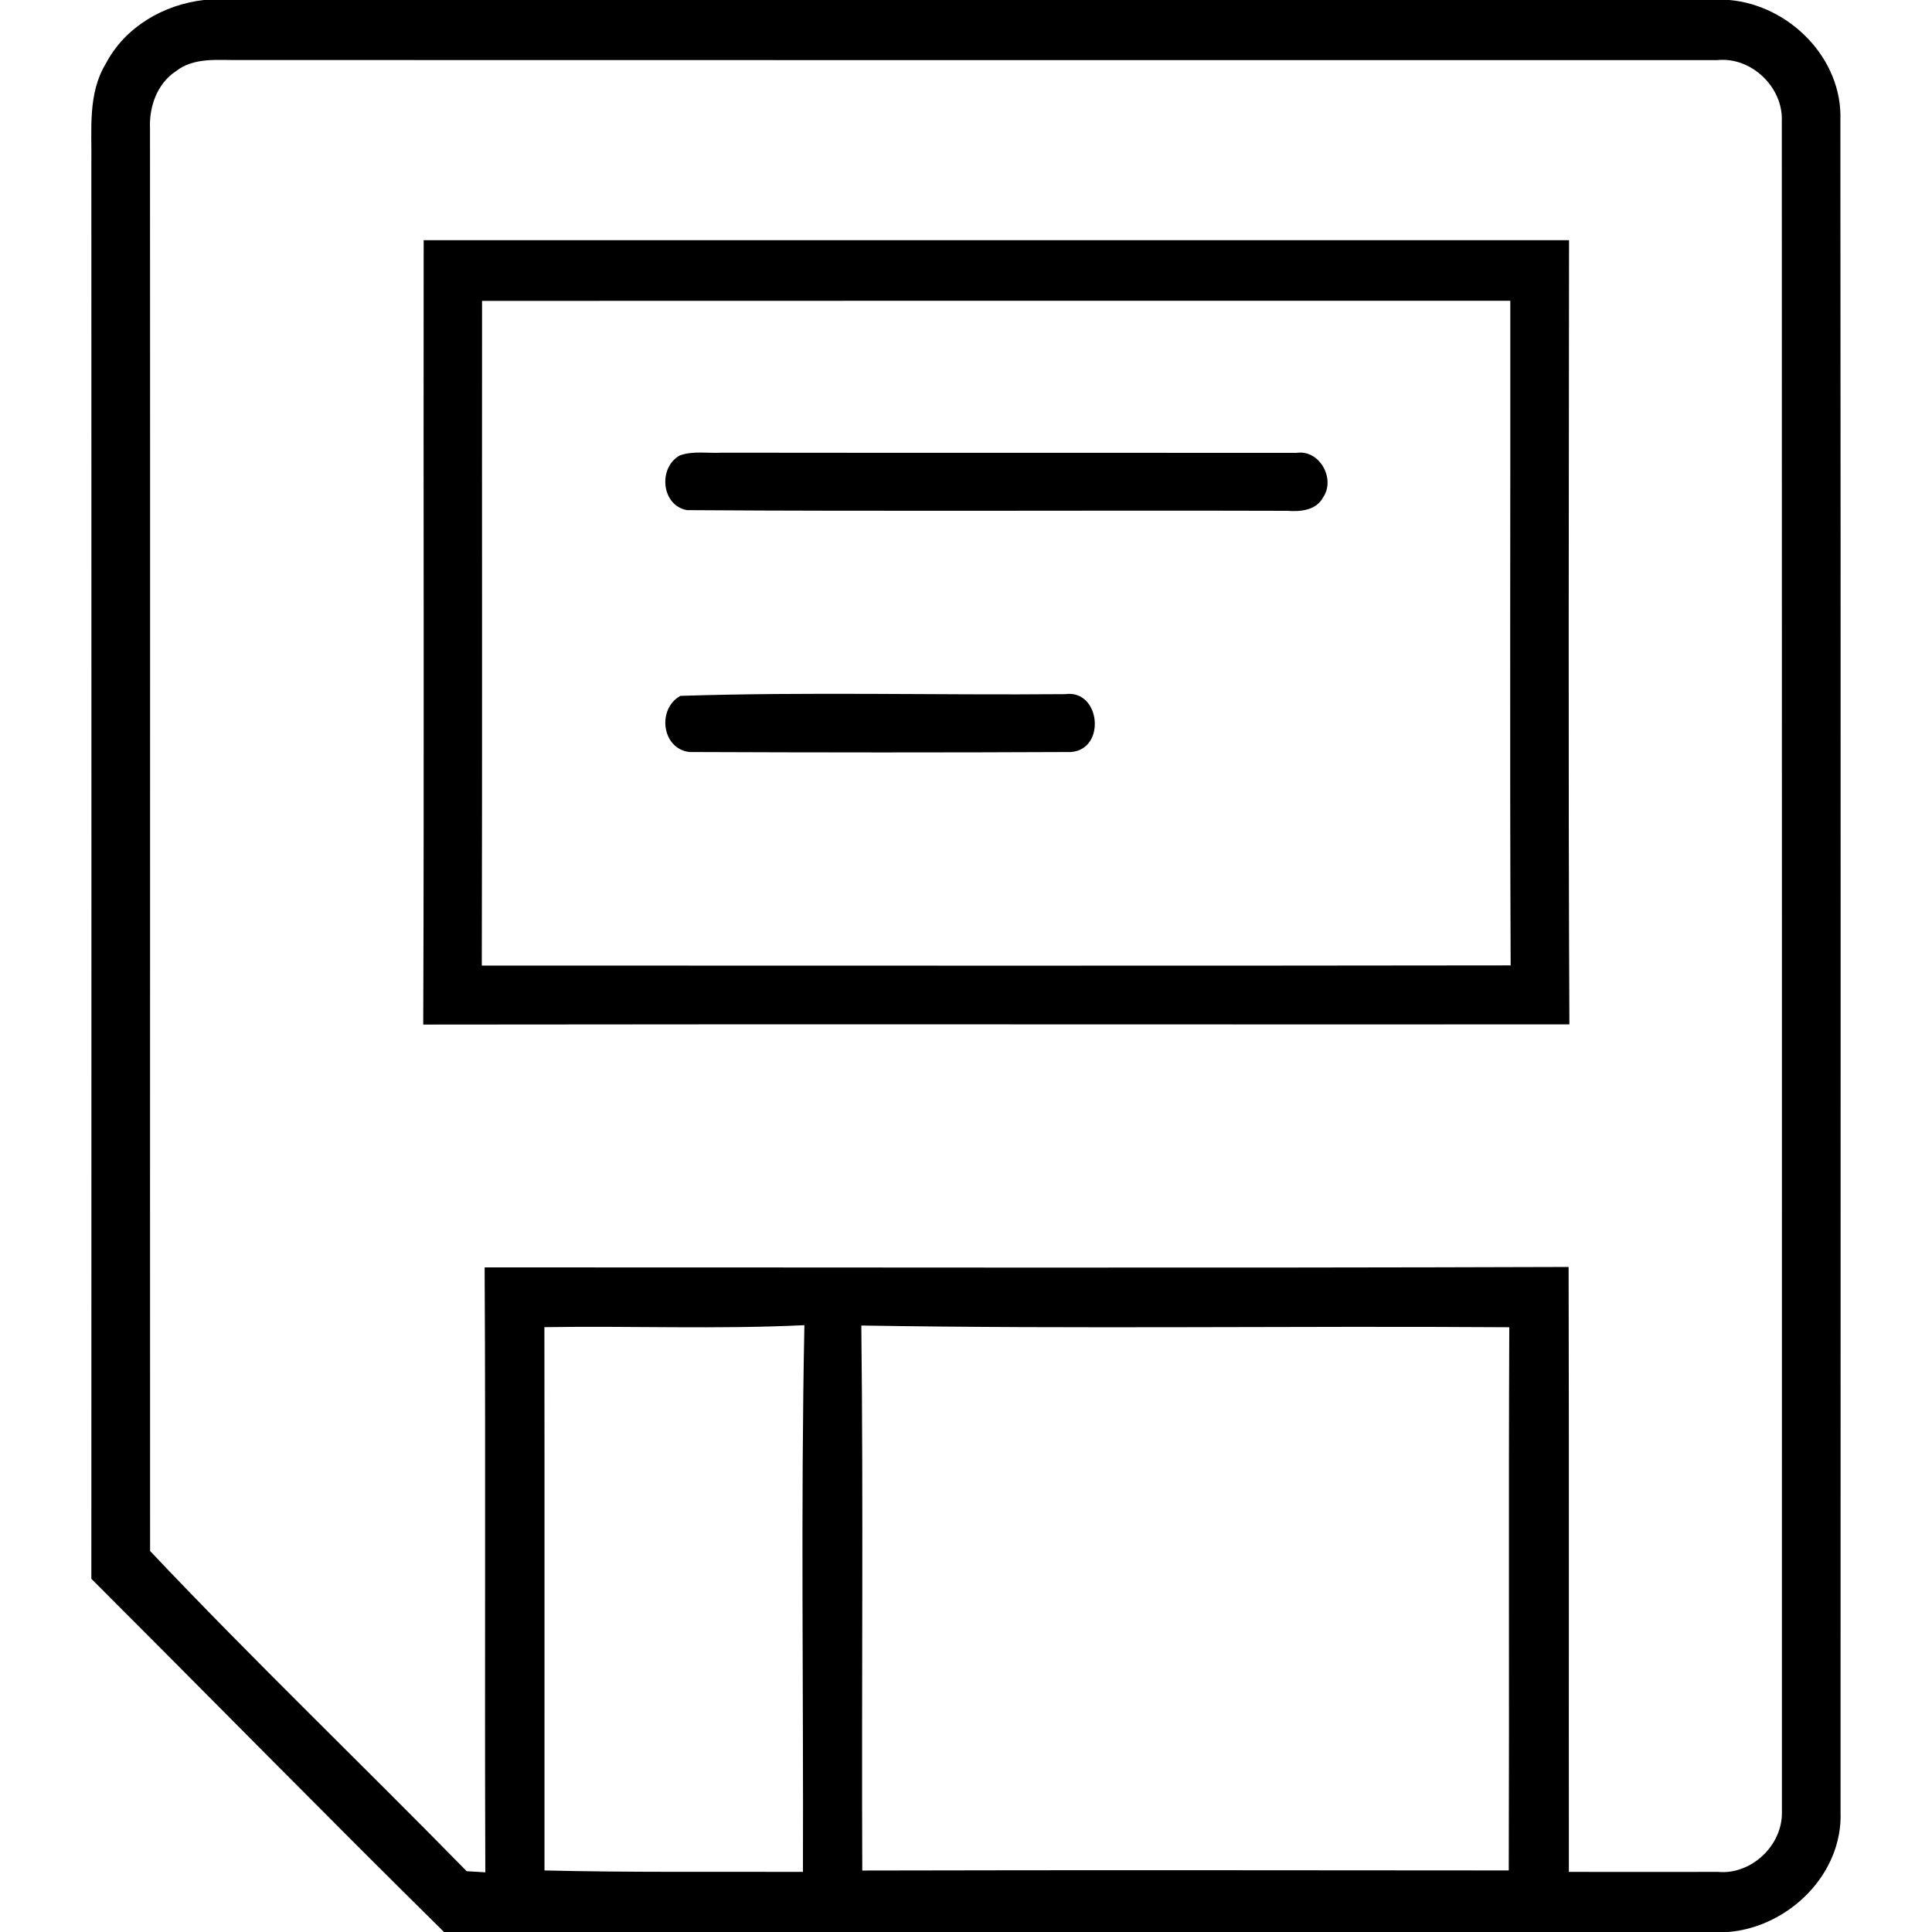 <?xml version="1.0" encoding="UTF-8" ?>
<!DOCTYPE svg PUBLIC "-//W3C//DTD SVG 1.1//EN" "http://www.w3.org/Graphics/SVG/1.1/DTD/svg11.dtd">
<svg width="225pt" height="225pt" viewBox="0 0 225 225" version="1.1" xmlns="http://www.w3.org/2000/svg">
	<g>
		<path d=" M 23.74 0.00 L 201.39 0.00 C 208.41 0.61 214.60 6.83 214.33 14.02 C 214.38 79.69 214.35 145.37 214.35 211.04 C 214.61 218.27 208.30 224.42 201.27 225.00 L 51.71 225.00 C 37.92 211.39 24.35 197.56 10.64 183.87 C 10.65 128.91 10.65 73.95 10.64 19.00 C 10.70 15.10 10.20 10.89 12.33 7.40 C 14.56 3.14 19.04 0.54 23.74 0.00 M 20.48 8.30 C 18.28 9.75 17.35 12.46 17.47 15.00 C 17.50 70.21 17.46 125.42 17.48 180.63 C 29.46 193.30 42.13 205.44 54.35 217.92 C 54.89 217.95 55.97 218.02 56.52 218.05 C 56.43 194.57 56.57 171.08 56.44 147.60 C 98.52 147.59 140.60 147.69 182.68 147.55 C 182.74 171.03 182.69 194.51 182.71 218.00 C 188.50 218.00 194.29 218.01 200.08 218.00 C 203.93 218.36 207.57 214.94 207.52 211.09 C 207.52 145.43 207.53 79.77 207.51 14.11 C 207.67 10.14 203.95 6.59 199.99 7.00 C 142.68 7.00 85.37 7.01 28.06 6.99 C 25.51 7.04 22.63 6.60 20.48 8.30 M 63.41 217.83 C 73.44 218.08 83.48 217.96 93.51 218.00 C 93.58 196.78 93.25 175.54 93.68 154.33 C 83.61 154.82 73.49 154.40 63.40 154.56 C 63.43 175.65 63.40 196.74 63.41 217.83 M 100.31 154.37 C 100.55 175.53 100.33 196.69 100.42 217.84 C 125.52 217.78 150.62 217.81 175.71 217.83 C 175.78 196.74 175.68 175.65 175.77 154.57 C 150.62 154.40 125.45 154.79 100.31 154.37 Z" />
		<path d=" M 49.34 27.97 C 93.80 27.97 138.27 27.97 182.73 27.97 C 182.71 58.41 182.63 88.85 182.77 119.30 C 138.28 119.32 93.79 119.26 49.29 119.32 C 49.40 88.87 49.30 58.42 49.34 27.97 M 56.14 35.04 C 56.12 60.84 56.17 86.64 56.11 112.45 C 96.05 112.45 135.99 112.49 175.93 112.43 C 175.82 86.63 175.91 60.83 175.89 35.03 C 135.97 35.03 96.05 35.02 56.14 35.04 Z" />
		<path d=" M 79.17 53.04 C 80.73 52.48 82.43 52.81 84.05 52.72 C 106.37 52.75 128.69 52.72 151.01 52.74 C 153.67 52.34 155.57 55.76 154.09 57.92 C 153.30 59.43 151.45 59.61 149.94 59.49 C 126.63 59.42 103.32 59.57 80.01 59.41 C 77.01 58.87 76.61 54.46 79.17 53.04 Z" />
		<path d=" M 79.24 81.04 C 94.15 80.56 109.13 80.97 124.06 80.84 C 128.16 80.27 128.86 87.26 124.73 87.58 C 109.92 87.65 95.10 87.64 80.29 87.58 C 77.05 87.20 76.50 82.54 79.24 81.04 Z" />
	</g>
</svg>
